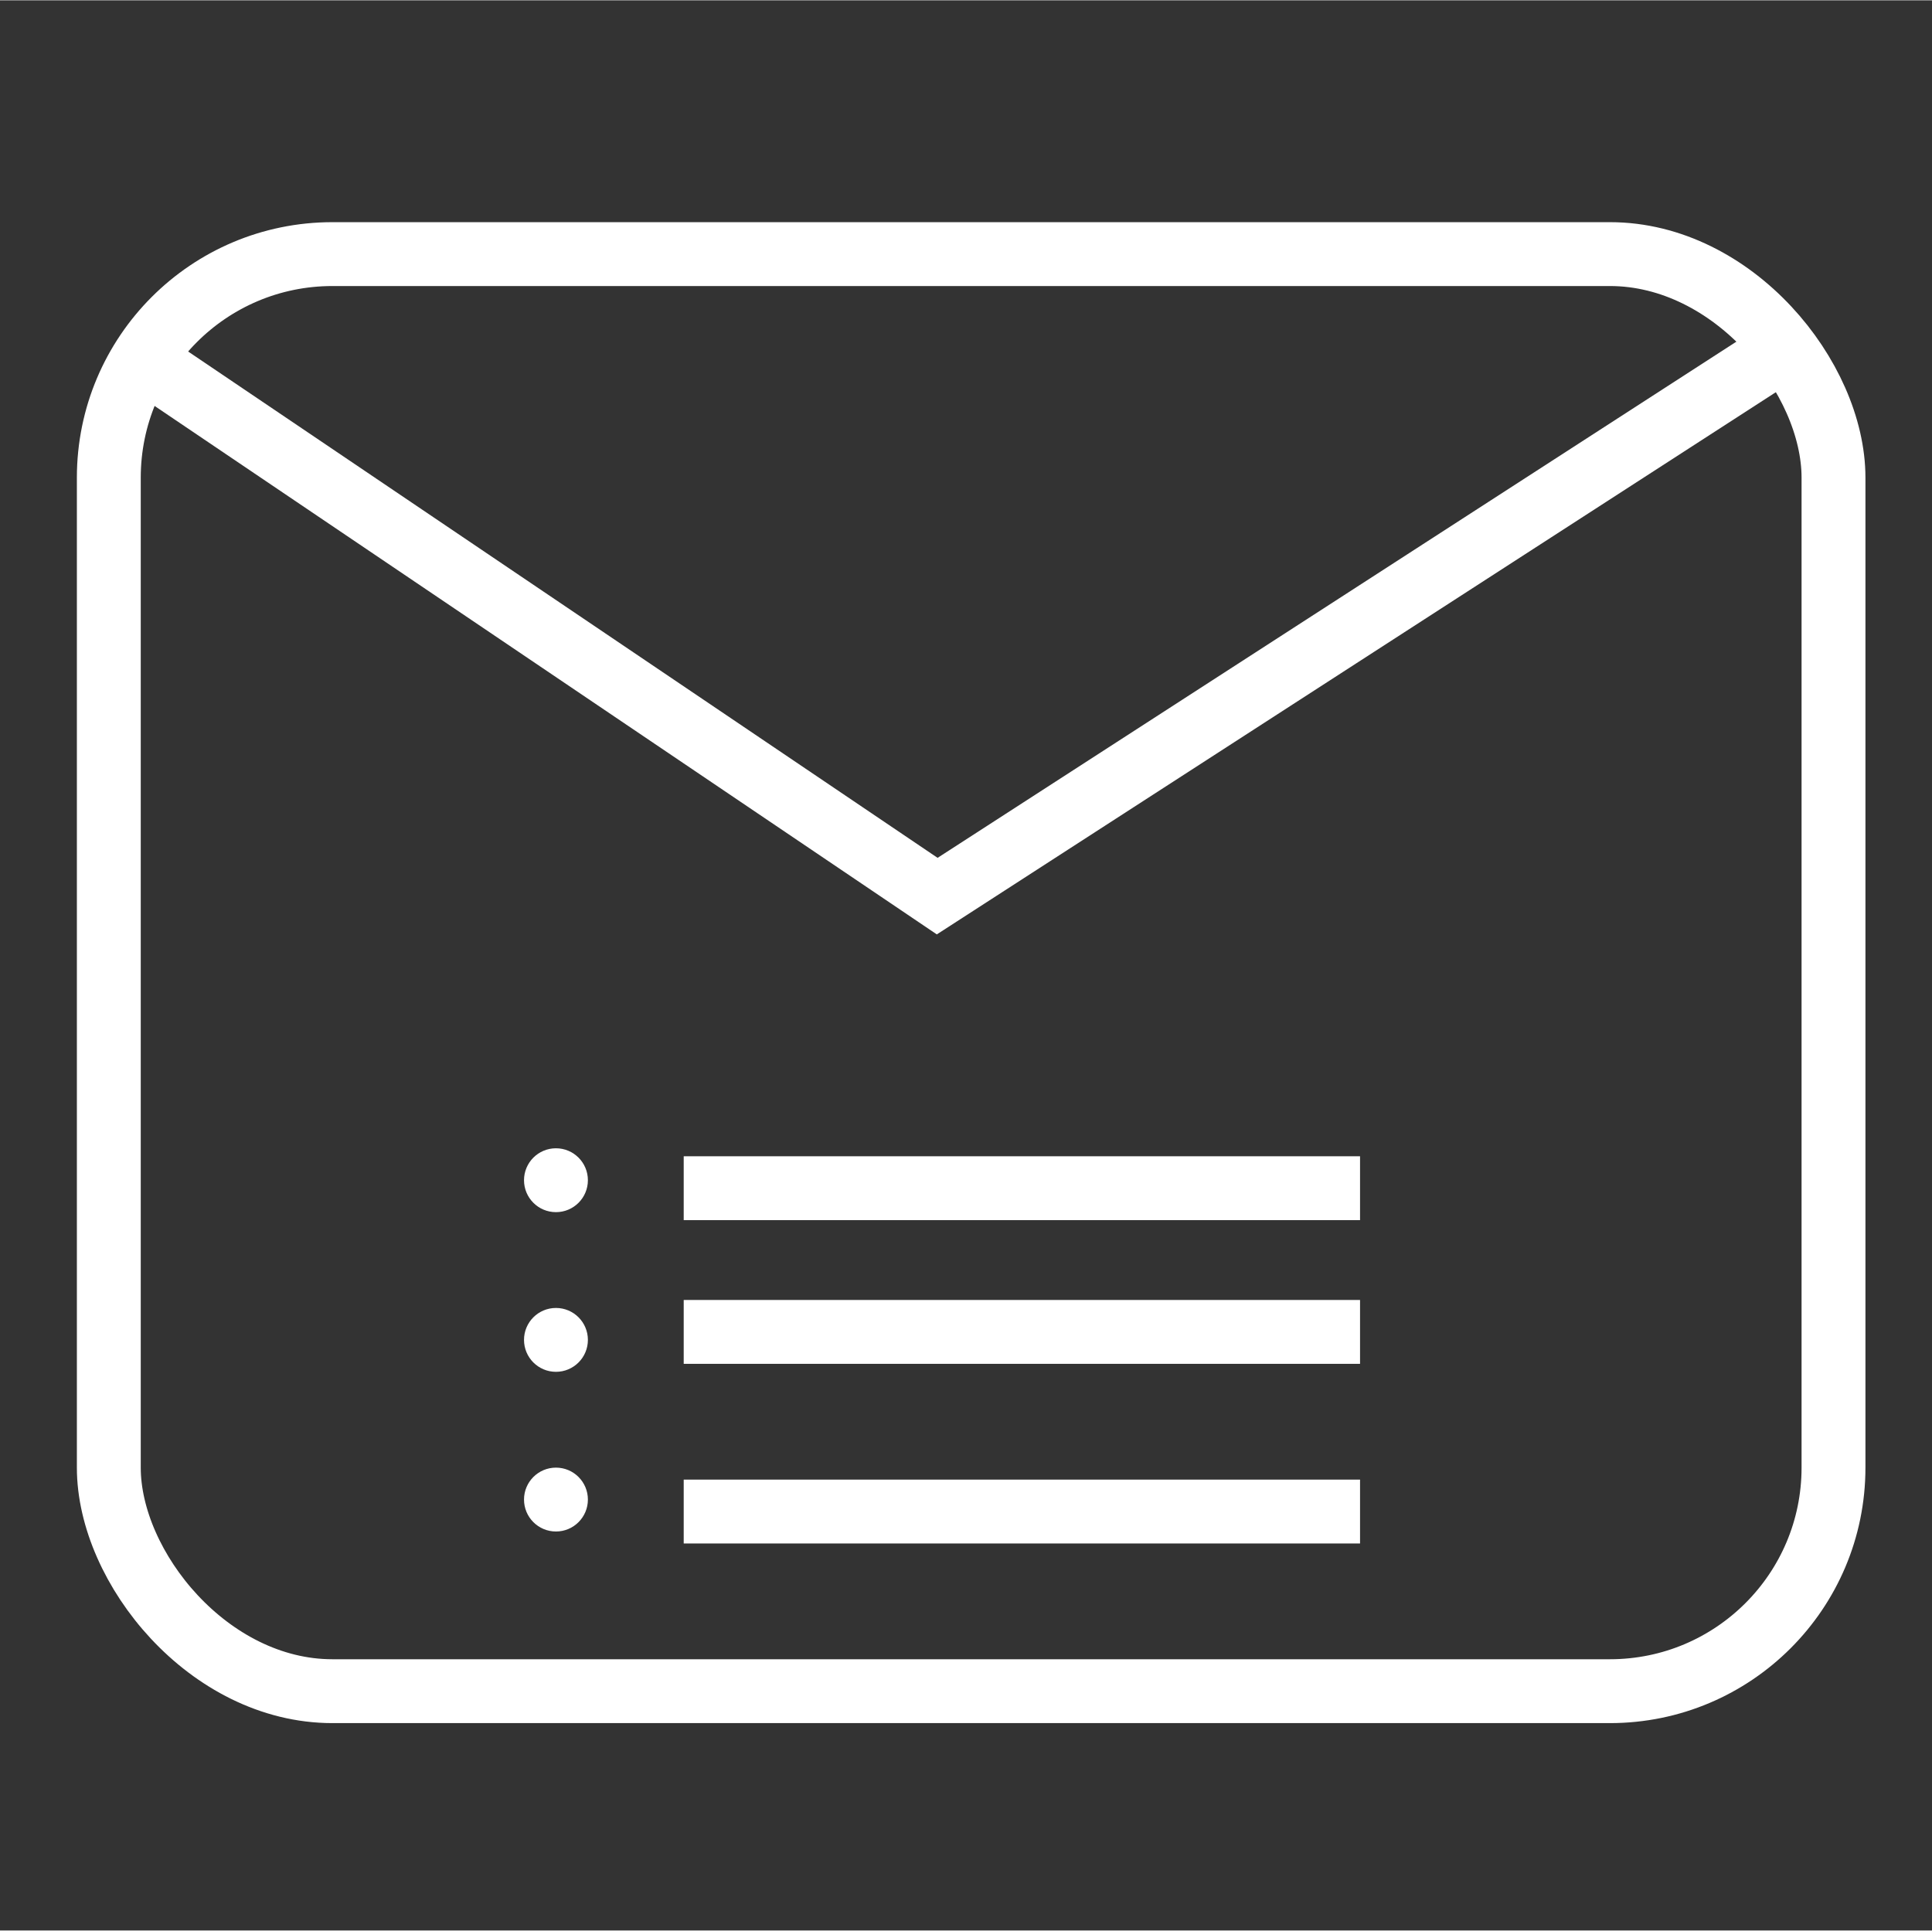 <svg id="screenshot" viewBox="-0.407 -6.304520638877875e-8 60.491 60.441" width="100.491" height="100.441" version="1.1" xmlns:xlink="http://www.w3.org/1999/xlink" xmlns="http://www.w3.org/2000/svg"><rect x="-0.407" y="-6.304520638877875e-8" width="60.491" height="60.441" fill="#333333" stroke="none"/><rect x="0" y="0" width="60" height="60" class="frame-background" style="fill: rgb(255, 255, 255); fill-opacity: 0;"/><g id="shape-412252e0-c9ee-11eb-8d52-dd542793891e"><g><g id="shape-a9cb7ed0-c9ed-11eb-8d52-dd542793891e"><rect rx="7" ry="7" x="3" y="7.947" transform="matrix(1,-1.6543612251060553e-23,-1.9852334701272664e-23,1,0,-3.907985046680551e-14)" width="54" height="45" style="fill: rgb(161, 161, 161); fill-opacity: 0; stroke-width: 2; stroke: rgb(255, 255, 255); stroke-opacity: 1;"/></g><g id="shape-cf4fd5c0-c9ed-11eb-8d52-dd542793891e"><path d="M4.187,11.328L28.937,28.051L54.812,11.328" style="fill: transparent; stroke-width: 2; stroke: rgb(255, 255, 255); stroke-opacity: 1;"/></g><g id="shape-e8a1ebd1-c9ed-11eb-8d52-dd542793891e"><path d="M21,37.197L42.176,37.197M21,41.697L42.176,41.697M21,47.322L42.176,47.322" style="fill: transparent; stroke-width: 2; stroke: rgb(255, 255, 255); stroke-opacity: 1;"/></g><g id="shape-05e33d70-c9ee-11eb-8d52-dd542793891e"><ellipse cx="17" cy="36.947" rx="1" ry="1" transform="matrix(1,-3.8397244610465986e-7,-2.2668196472745734e-17,1,-4.722218882591278e-7,0)" style="fill: rgb(255, 255, 255); fill-opacity: 1;"/></g><g id="shape-25f82170-c9ee-11eb-8d52-dd542793891e"><ellipse cx="17" cy="41.947" rx="1" ry="1" transform="matrix(1,-3.66519153099908e-7,-1.745329254261135e-8,1,2.5989757901356825e-7,0)" style="fill: rgb(255, 255, 255); fill-opacity: 1;"/></g><g id="shape-29c507f0-c9ee-11eb-8d52-dd542793891e"><ellipse cx="17" cy="46.947" rx="1" ry="1" transform="matrix(1,-3.839724461046651e-7,-2.2668196472746273e-17,1,-4.7222211918551693e-7,0)" style="fill: rgb(255, 255, 255); fill-opacity: 1;"/></g></g></g></svg>